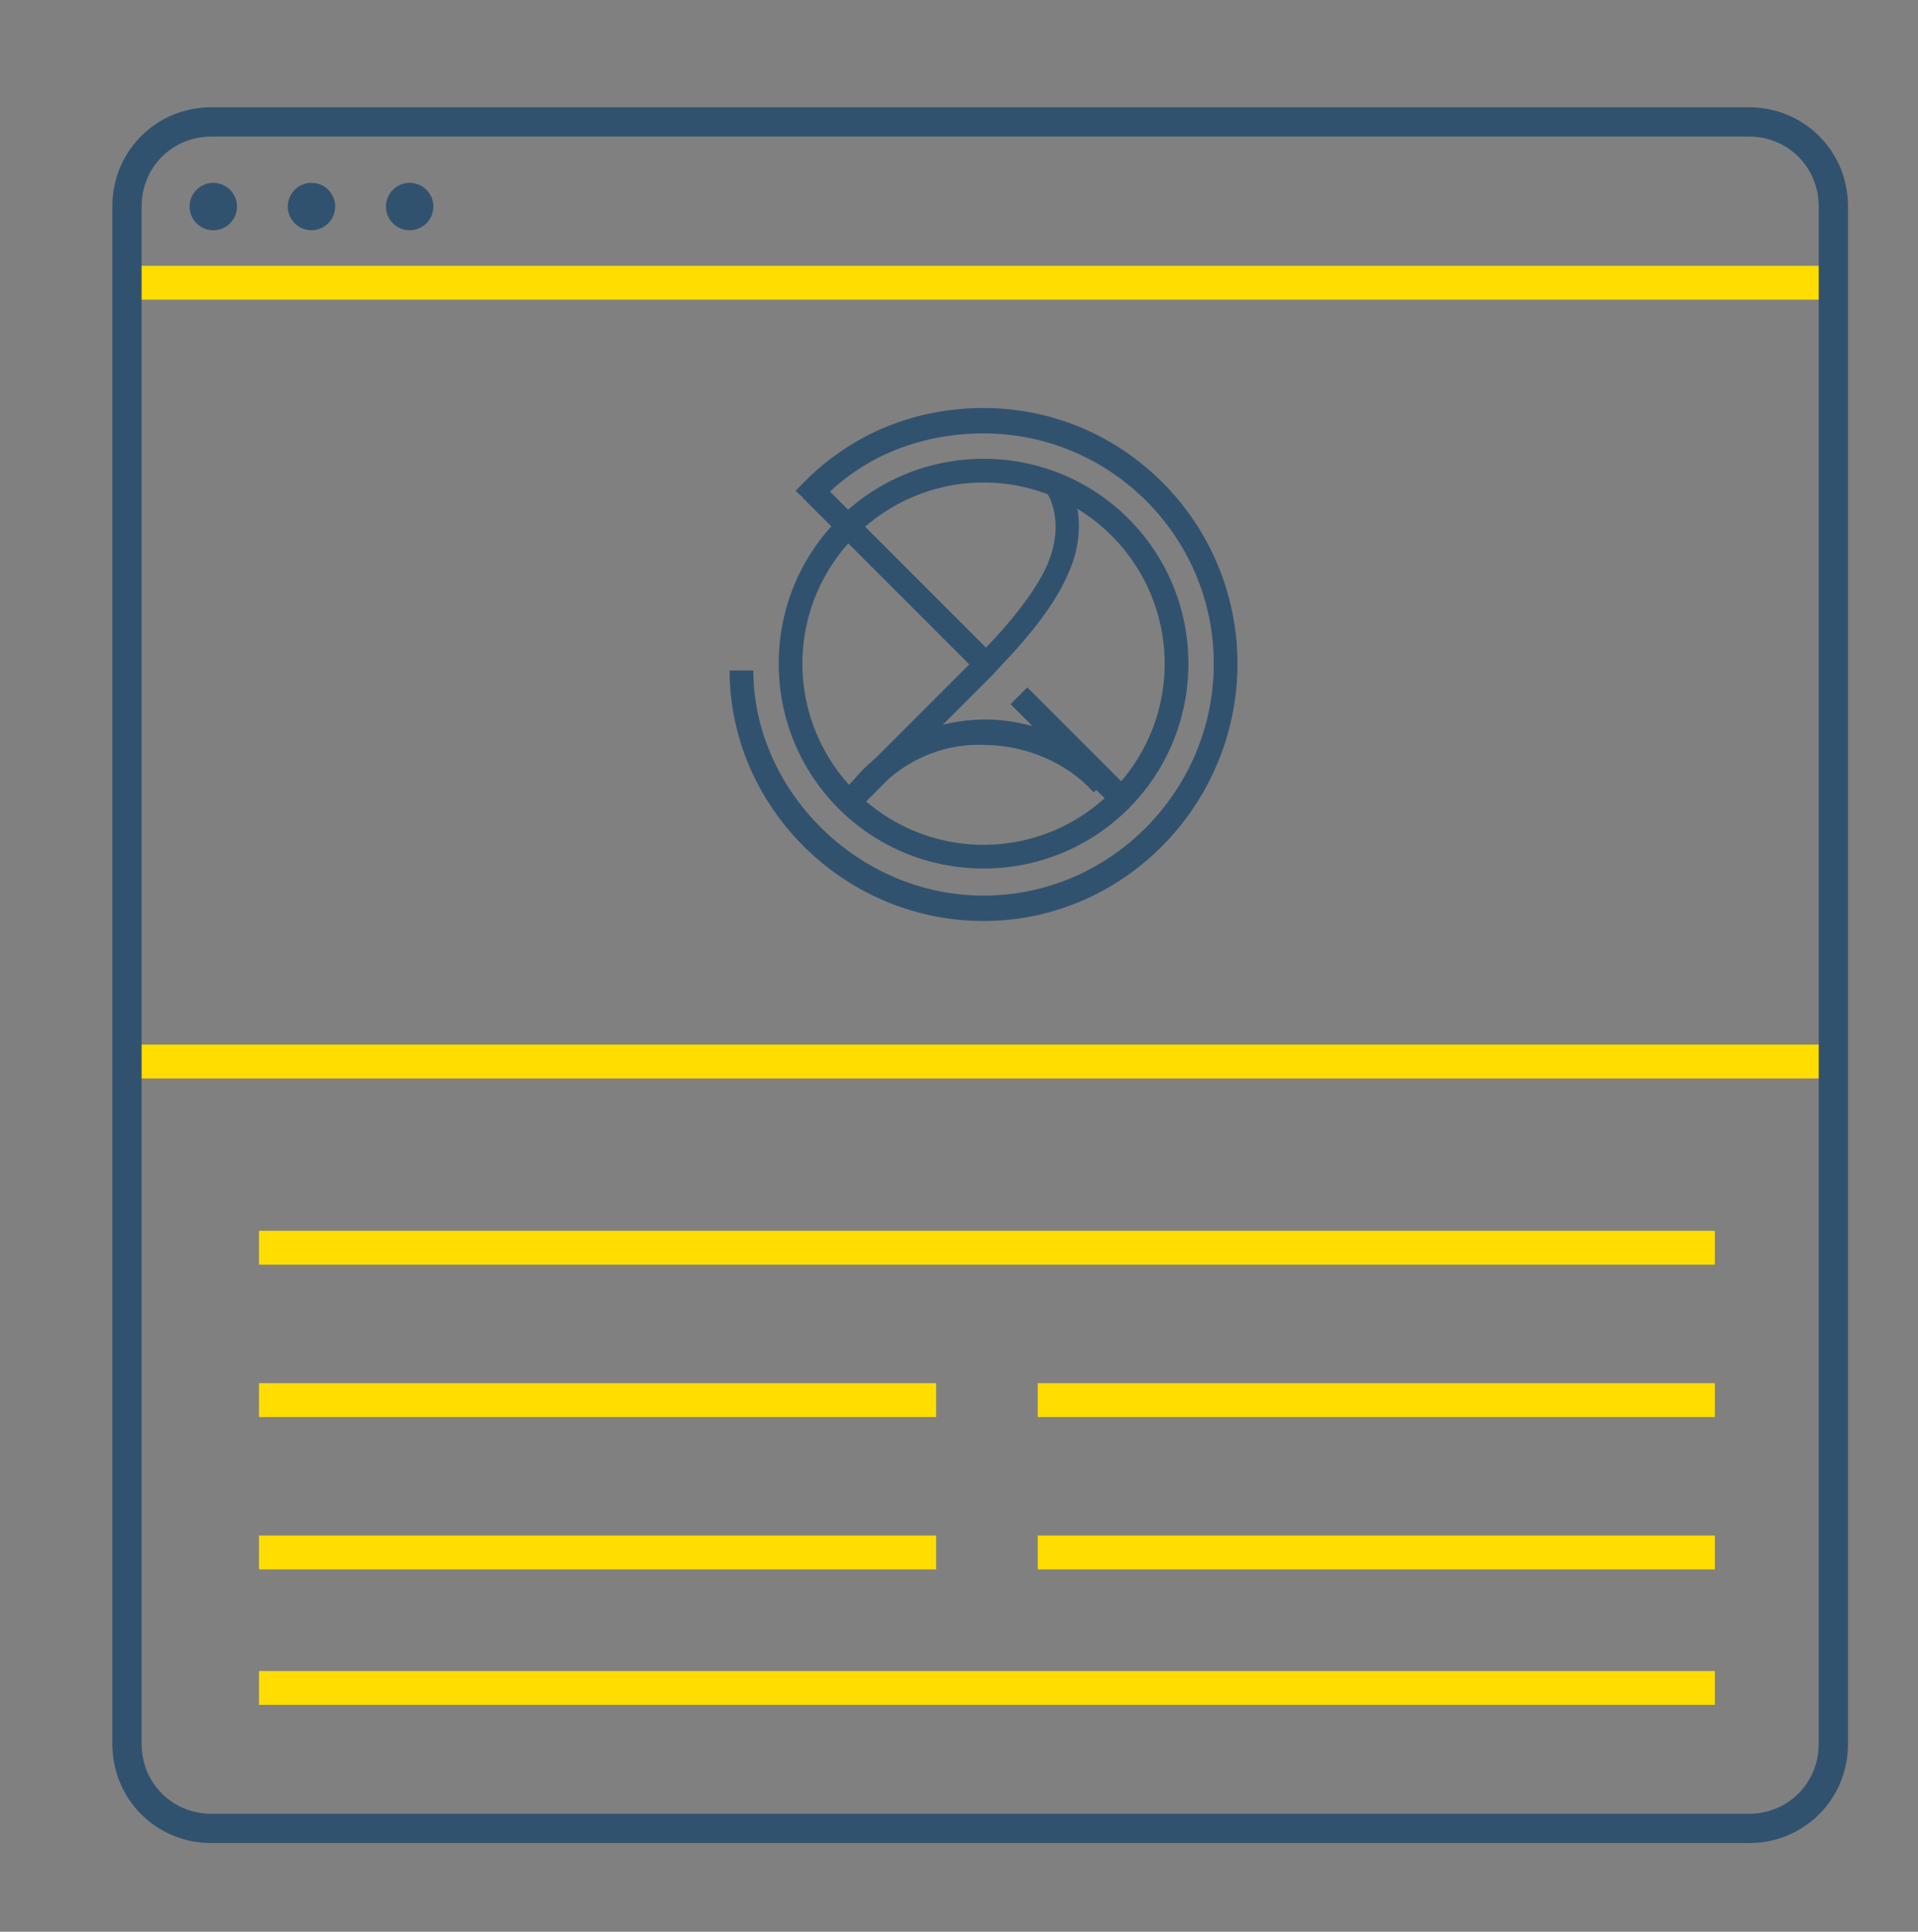 <svg xmlns="http://www.w3.org/2000/svg" id="Layer_1" viewBox="0 0 113.3 114.1">
  <rect x="0" y="0" width="113.3" height="114.1" fill="#808080" stroke="none"/>
  <style>
    .st0{fill:none;stroke:#31526F;stroke-width:2;stroke-linecap:round;stroke-miterlimit:10;} .st1{fill:none;stroke:#ffdd00;stroke-width:2;stroke-miterlimit:10;} .st2{fill:#31526F;} .st3{fill:none;stroke:#31526F;stroke-width:3;stroke-miterlimit:10;} .st4{fill:none;stroke:#31526F;stroke-width:1.37;stroke-miterlimit:10;} .st5{fill:none;stroke:#31526F;stroke-width:1.63;stroke-linecap:round;stroke-linejoin:bevel;stroke-miterlimit:10;} .st6{fill:none;stroke:#31526F;stroke-width:2;stroke-linejoin:round;stroke-miterlimit:10;} .st7{fill:#FFFFFF;stroke:#31526F;stroke-width:2;stroke-linejoin:round;stroke-miterlimit:10;} .st8{fill:none;stroke:#31526F;stroke-width:2;stroke-linecap:round;stroke-linejoin:round;stroke-miterlimit:10;} .st9{fill:none;stroke:#31526F;stroke-width:1.731;stroke-miterlimit:10;}
  </style>
  <path id="XMLID_49_" d="M607.7 32s16.5-9 25.3-9c11.2 0-1.7 11.7-1.7 11.7" class="st0"/>
  <path id="XMLID_2_" d="M7.3 16.7h101" class="st1"/>
  <path id="XMLID_4_" d="M7.3 62.7h101" class="st1"/>
  <path id="XMLID_6_" d="M15.3 73.7h86" class="st1"/>
  <path id="XMLID_8_" d="M15.3 82.7h40" class="st1"/>
  <path id="XMLID_9_" d="M15.3 91.7h40" class="st1"/>
  <path id="XMLID_15_" d="M61.3 82.7h40" class="st1"/>
  <path id="XMLID_14_" d="M61.3 91.7h40" class="st1"/>
  <path id="XMLID_10_" d="M15.3 99.7h86" class="st1"/>
  <circle id="XMLID_7_" cx="12.6" cy="12.2" r="1.4" class="st2"/>
  <circle id="XMLID_12_" cx="18.4" cy="12.2" r="1.4" class="st2"/>
  <circle id="XMLID_13_" cx="24.2" cy="12.2" r="1.4" class="st2"/>
  <g id="XMLID_332_">
    <g id="XMLID_115_">
      <path id="XMLID_22_" d="M58.1 54.4c-8.3 0-15-6.8-15-14.8h1.4c0 7 6.1 13.3 13.6 13.3s13.6-6.2 13.6-13.7-6.1-13.6-13.6-13.6c-3.9 0-7.5 1.5-10 4.4L47 29c2.9-3.2 6.8-4.9 11.1-4.9 8.3 0 15 6.8 15 15.1s-6.7 15.2-15 15.2z" class="st2"/>
    </g>
    <g id="XMLID_114_">
      <path id="XMLID_18_" d="M58.1 51.3c-6.7 0-12.1-5.4-12.1-12.1 0-6.7 5.4-12.1 12.1-12.1 6.7 0 12.1 5.4 12.1 12.1 0 6.7-5.4 12.1-12.1 12.1zm0-22.8c-5.9 0-10.7 4.8-10.7 10.7s4.8 10.7 10.7 10.7c5.9 0 10.7-4.8 10.7-10.7S64 28.5 58.1 28.5z" class="st2"/>
    </g>
    <g id="XMLID_113_">
      <path id="XMLID_17_" d="M51.5 47l-1.1-.9c1.9-2.3 4.8-3.6 7.8-3.6 2.8 0 5.7 1.2 7.5 3.3l-1.1 1C63 45 60.5 44 58.1 44c-2.5-.1-4.9 1-6.6 3z" class="st2"/>
    </g>
    <g id="XMLID_112_">
      <path id="XMLID_16_" d="M60.686 40.604l6.01 6.01-.99.99-6.01-6.01z" class="st2"/>
    </g>
    <g id="XMLID_111_">
      <path id="XMLID_11_" d="M48.432 28.439l10.253 10.253-.99.99L47.442 29.428z" class="st2"/>
    </g>
    <g id="XMLID_110_">
      <path id="XMLID_20_" d="M50.7 47.8l-1-1 8.1-8.1s2.9-2.8 4-5.2c1.2-2.6.1-4.4 0-4.4l1.2-.8c.1.1 1.6 2.5 0 5.8-1.2 2.7-4.2 5.5-4.3 5.7l-8 8z" class="st2"/>
    </g>
  </g>
  <circle id="XMLID_3_" cx="285.3" cy="62.7" r="50" class="st1"/>
  <circle id="XMLID_5_" cx="285.3" cy="62.7" r="44" class="st3"/>
  <g id="XMLID_206_">
    <path id="XMLID_207_" d="M286.5 76.9v4.5h-1.8V77c-3.8-.2-6.3-1.4-8.8-3.9l1.6-1.6c2.4 2.4 4.3 3.2 7.2 3.4V62.8l-.7-.1c-2.1-.3-4.1-1.2-5.2-2.1-1.5-1.3-2.3-3.1-2.3-5.4 0-4.6 3.1-7.6 8.2-8v-3.6h1.8v3.6c3.1.2 5.2 1.1 7.5 3.1l-1.4 1.4c-1.6-1.4-3.2-2.5-6-2.7v12l1.2.2c2.7.5 4 .9 5.2 1.9 1.6 1.3 2.5 3.3 2.5 5.7 0 4.8-3.4 7.8-9 8.1zm-7.8-21.8c0 1.7.5 3 1.5 3.8 1.3 1.1 3 1.6 4.5 1.8V49.2c-3.8.2-6 2.5-6 5.9zm13 9.7c-1.6-1.4-3.2-1.4-5.1-1.7v11.8c4.1-.3 6.7-2.4 6.7-6 0-1.7-.5-3.1-1.6-4.1z" class="st2"/>
  </g>
  <g id="XMLID_27_">
    <path id="XMLID_24_" d="M466.4 92.1l-16.9 7 4.9-17.6 41.8-47.1c1.3-1.4 3.4-1.5 4.8-.3l6.9 6.1c1.4 1.3 1.5 3.4.3 4.8l-41.8 47.1z" class="st4"/>
    <path id="XMLID_26_" d="M452 91.3l5.1 4.5-7.7 3.3z" class="st2"/>
    <path id="XMLID_25_" d="M454.3 81.5l4.4-.5-.2 4.3 4.1-.8-.4 4.1 4.4-.5-.3 4.1" class="st4"/>
    <path id="XMLID_29_" d="M462.7 84.4l41.9-47.2" class="st4"/>
    <path id="XMLID_30_" d="M466.8 88l41.9-47.2" class="st4"/>
    <path id="XMLID_28_" d="M458.2 81.2l42.3-47.6" class="st4"/>
  </g>
  <g id="XMLID_264_">
    <path id="XMLID_265_" d="M448.4 99.8H437l-3.3-9.9H414l-3.4 9.9h-11.3L419.5 44h8.5l15.4 42.2M424 60.5l-7 20.3h13.8L424 60.5z" class="st5"/>
  </g>
  <path id="XMLID_43_" d="M639.8 118.7l-68.2-22 7.8-64.7 55.4 10.5z" class="st6"/>
  <g id="XMLID_45_">
    <path id="XMLID_52_" d="M648.1 37.7l7.2 67.7.2.1-7-68-61.7-7.9-.5 3.7 48.5 9.2 1.5-3.7z" class="st6"/>
  </g>
  <path id="XMLID_47_" d="M579.4 32l5.4-.3 2-2.1" class="st7"/>
  <path id="XMLID_46_" d="M597.3 43.8s.5-28.9 15.3-28.6c13 .3 10 34.2 10 34.2" class="st8"/>
  <path id="XMLID_44_" d="M639.8 118.7l6.2-10.9 9.3-2.1-7.2-67.9-11.8 1-1.5 3.7z" class="st6"/>
  <path id="XMLID_1_" d="M103.3 108H12.5c-2.8 0-5-2.2-5-5V12.2c0-2.8 2.2-5 5-5h90.8c2.8 0 5 2.2 5 5V103c0 2.8-2.2 5-5 5z" class="st9"/>
</svg>
